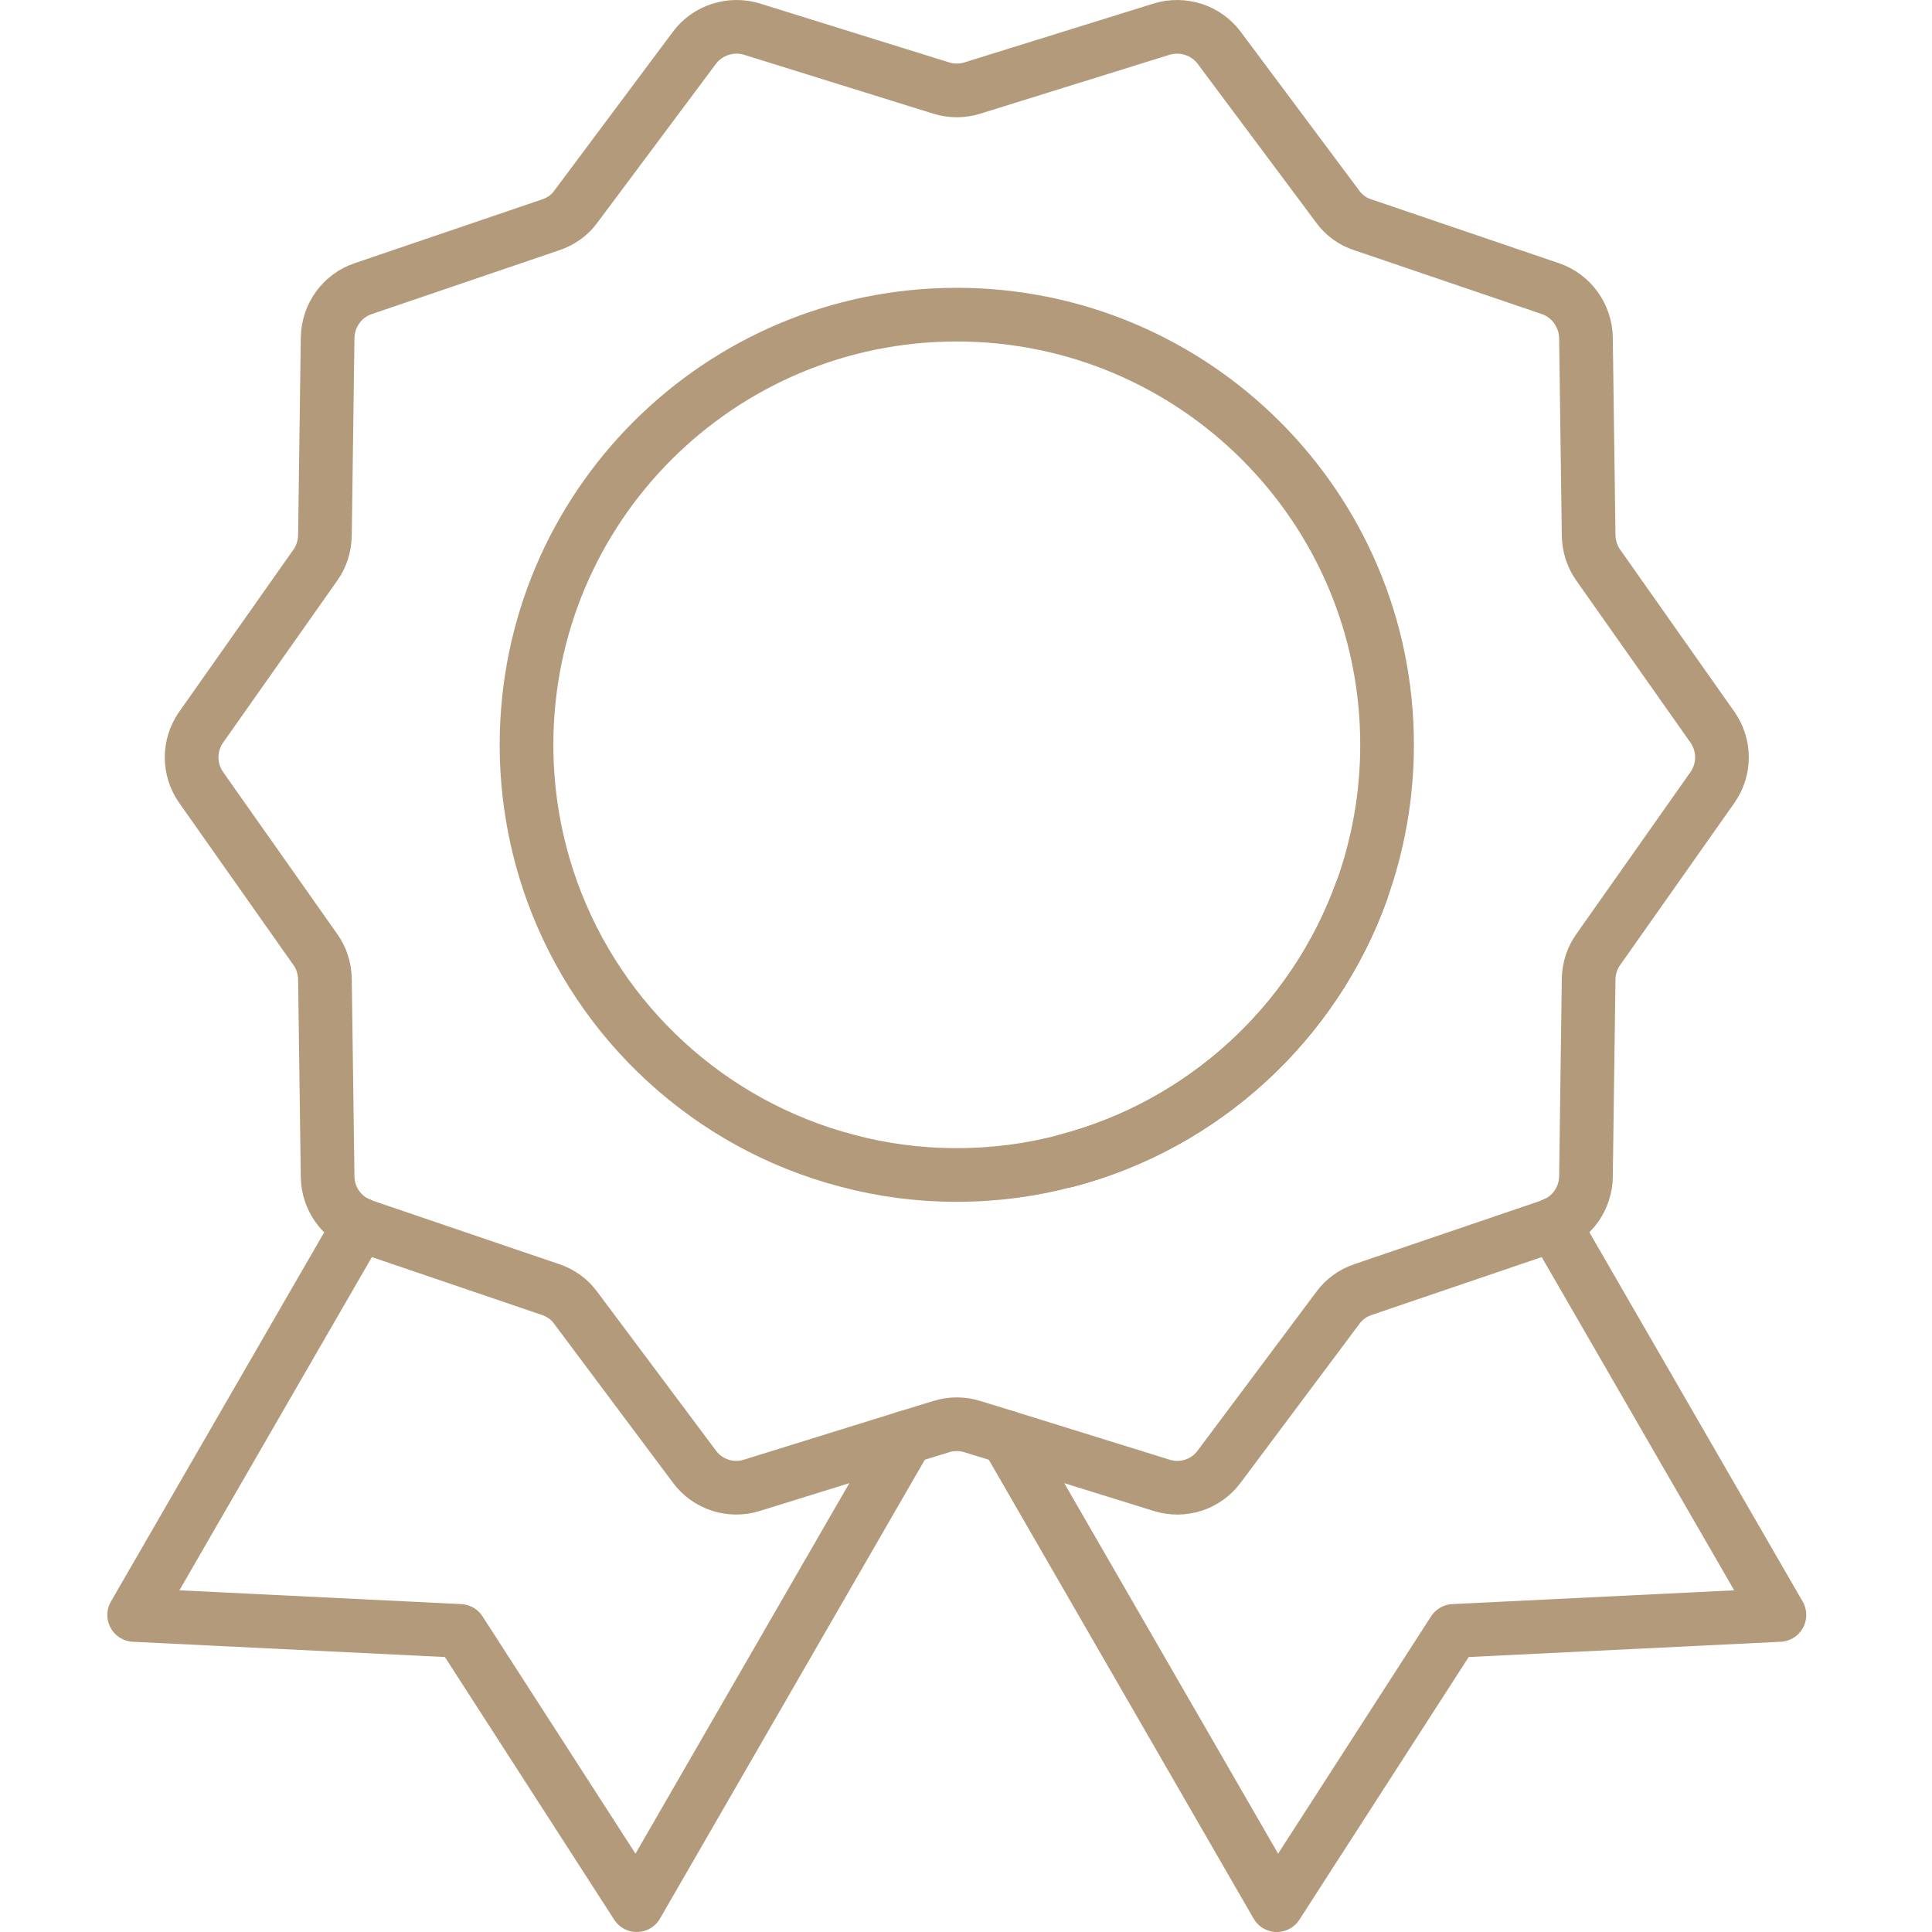 <?xml version="1.0" encoding="UTF-8"?>
<svg width="72px" height="72px" viewBox="0 0 72 72" version="1.1" xmlns="http://www.w3.org/2000/svg" xmlns:xlink="http://www.w3.org/1999/xlink">
    <title>Value</title>
    <g id="Value" stroke="none" stroke-width="1" fill="none" fill-rule="evenodd" stroke-linecap="round" stroke-linejoin="round">
        <g id="icon__value" transform="translate(5, 1)" stroke="#B29A7A" stroke-width="2">
            <path d="M34.742,42.257 C39.848,40.921 43.966,37.124 45.741,32.21" id="Path"></path>
            <path d="M52.905,44.627 C53.61,44.334 54.085,43.648 54.104,42.87 L54.204,35.477 C54.214,35.083 54.333,34.708 54.561,34.388 L58.816,28.349 C59.292,27.672 59.292,26.775 58.816,26.098 L54.561,20.059 C54.333,19.739 54.214,19.354 54.204,18.961 L54.104,11.577 C54.085,10.753 53.555,10.021 52.777,9.756 L45.786,7.377 C45.411,7.258 45.082,7.02 44.853,6.7 L40.434,0.78 C39.94,0.121 39.079,-0.153 38.293,0.085 L31.238,2.281 C30.863,2.399 30.451,2.399 30.076,2.281 L23.021,0.085 C22.234,-0.153 21.374,0.121 20.88,0.78 L16.461,6.7 C16.232,7.02 15.903,7.249 15.527,7.377 L8.537,9.756 C7.75,10.021 7.228,10.753 7.21,11.577 L7.109,18.961 C7.1,19.354 6.981,19.739 6.753,20.059 L2.498,26.098 C2.022,26.775 2.022,27.672 2.498,28.349 L6.753,34.388 C6.981,34.708 7.1,35.083 7.109,35.477 L7.21,42.87 C7.228,43.648 7.695,44.334 8.409,44.627 C8.445,44.654 8.491,44.663 8.537,44.682 L15.527,47.061 C15.903,47.189 16.232,47.427 16.461,47.747 L20.88,53.658 C21.374,54.326 22.234,54.6 23.021,54.353 L28.795,52.56 L30.076,52.166 C30.451,52.047 30.863,52.047 31.238,52.166 L32.519,52.56" id="Path"></path>
            <path d="M46.692,26.757 C46.692,28.669 46.354,30.508 45.741,32.21 C43.966,37.124 39.848,40.921 34.742,42.257 C33.434,42.605 32.071,42.788 30.652,42.788 C29.234,42.788 27.871,42.605 26.572,42.257 C21.457,40.921 17.348,37.124 15.573,32.21 C14.96,30.508 14.622,28.669 14.622,26.757 C14.622,17.9 21.804,10.726 30.652,10.726 C39.5,10.726 46.692,17.9 46.692,26.757 L46.692,26.757 Z" id="Path"></path>
            <path d="M34.743,42.257 C39.848,40.921 43.966,37.124 45.741,32.21" id="Path"></path>
            <path d="M61.314,59.185 L49.172,59.779 L42.584,70 L32.519,52.56 L38.293,54.354 C39.08,54.601 39.94,54.326 40.434,53.658 L44.853,47.747 C45.082,47.427 45.411,47.189 45.787,47.061 L52.777,44.682 C52.777,44.682 52.869,44.655 52.905,44.627 L61.314,59.185 L61.314,59.185 Z" id="Path"></path>
            <polyline id="Path" points="8.409 44.627 0 59.185 12.142 59.779 18.73 70 28.795 52.56"></polyline>
        </g>
    </g>
</svg>